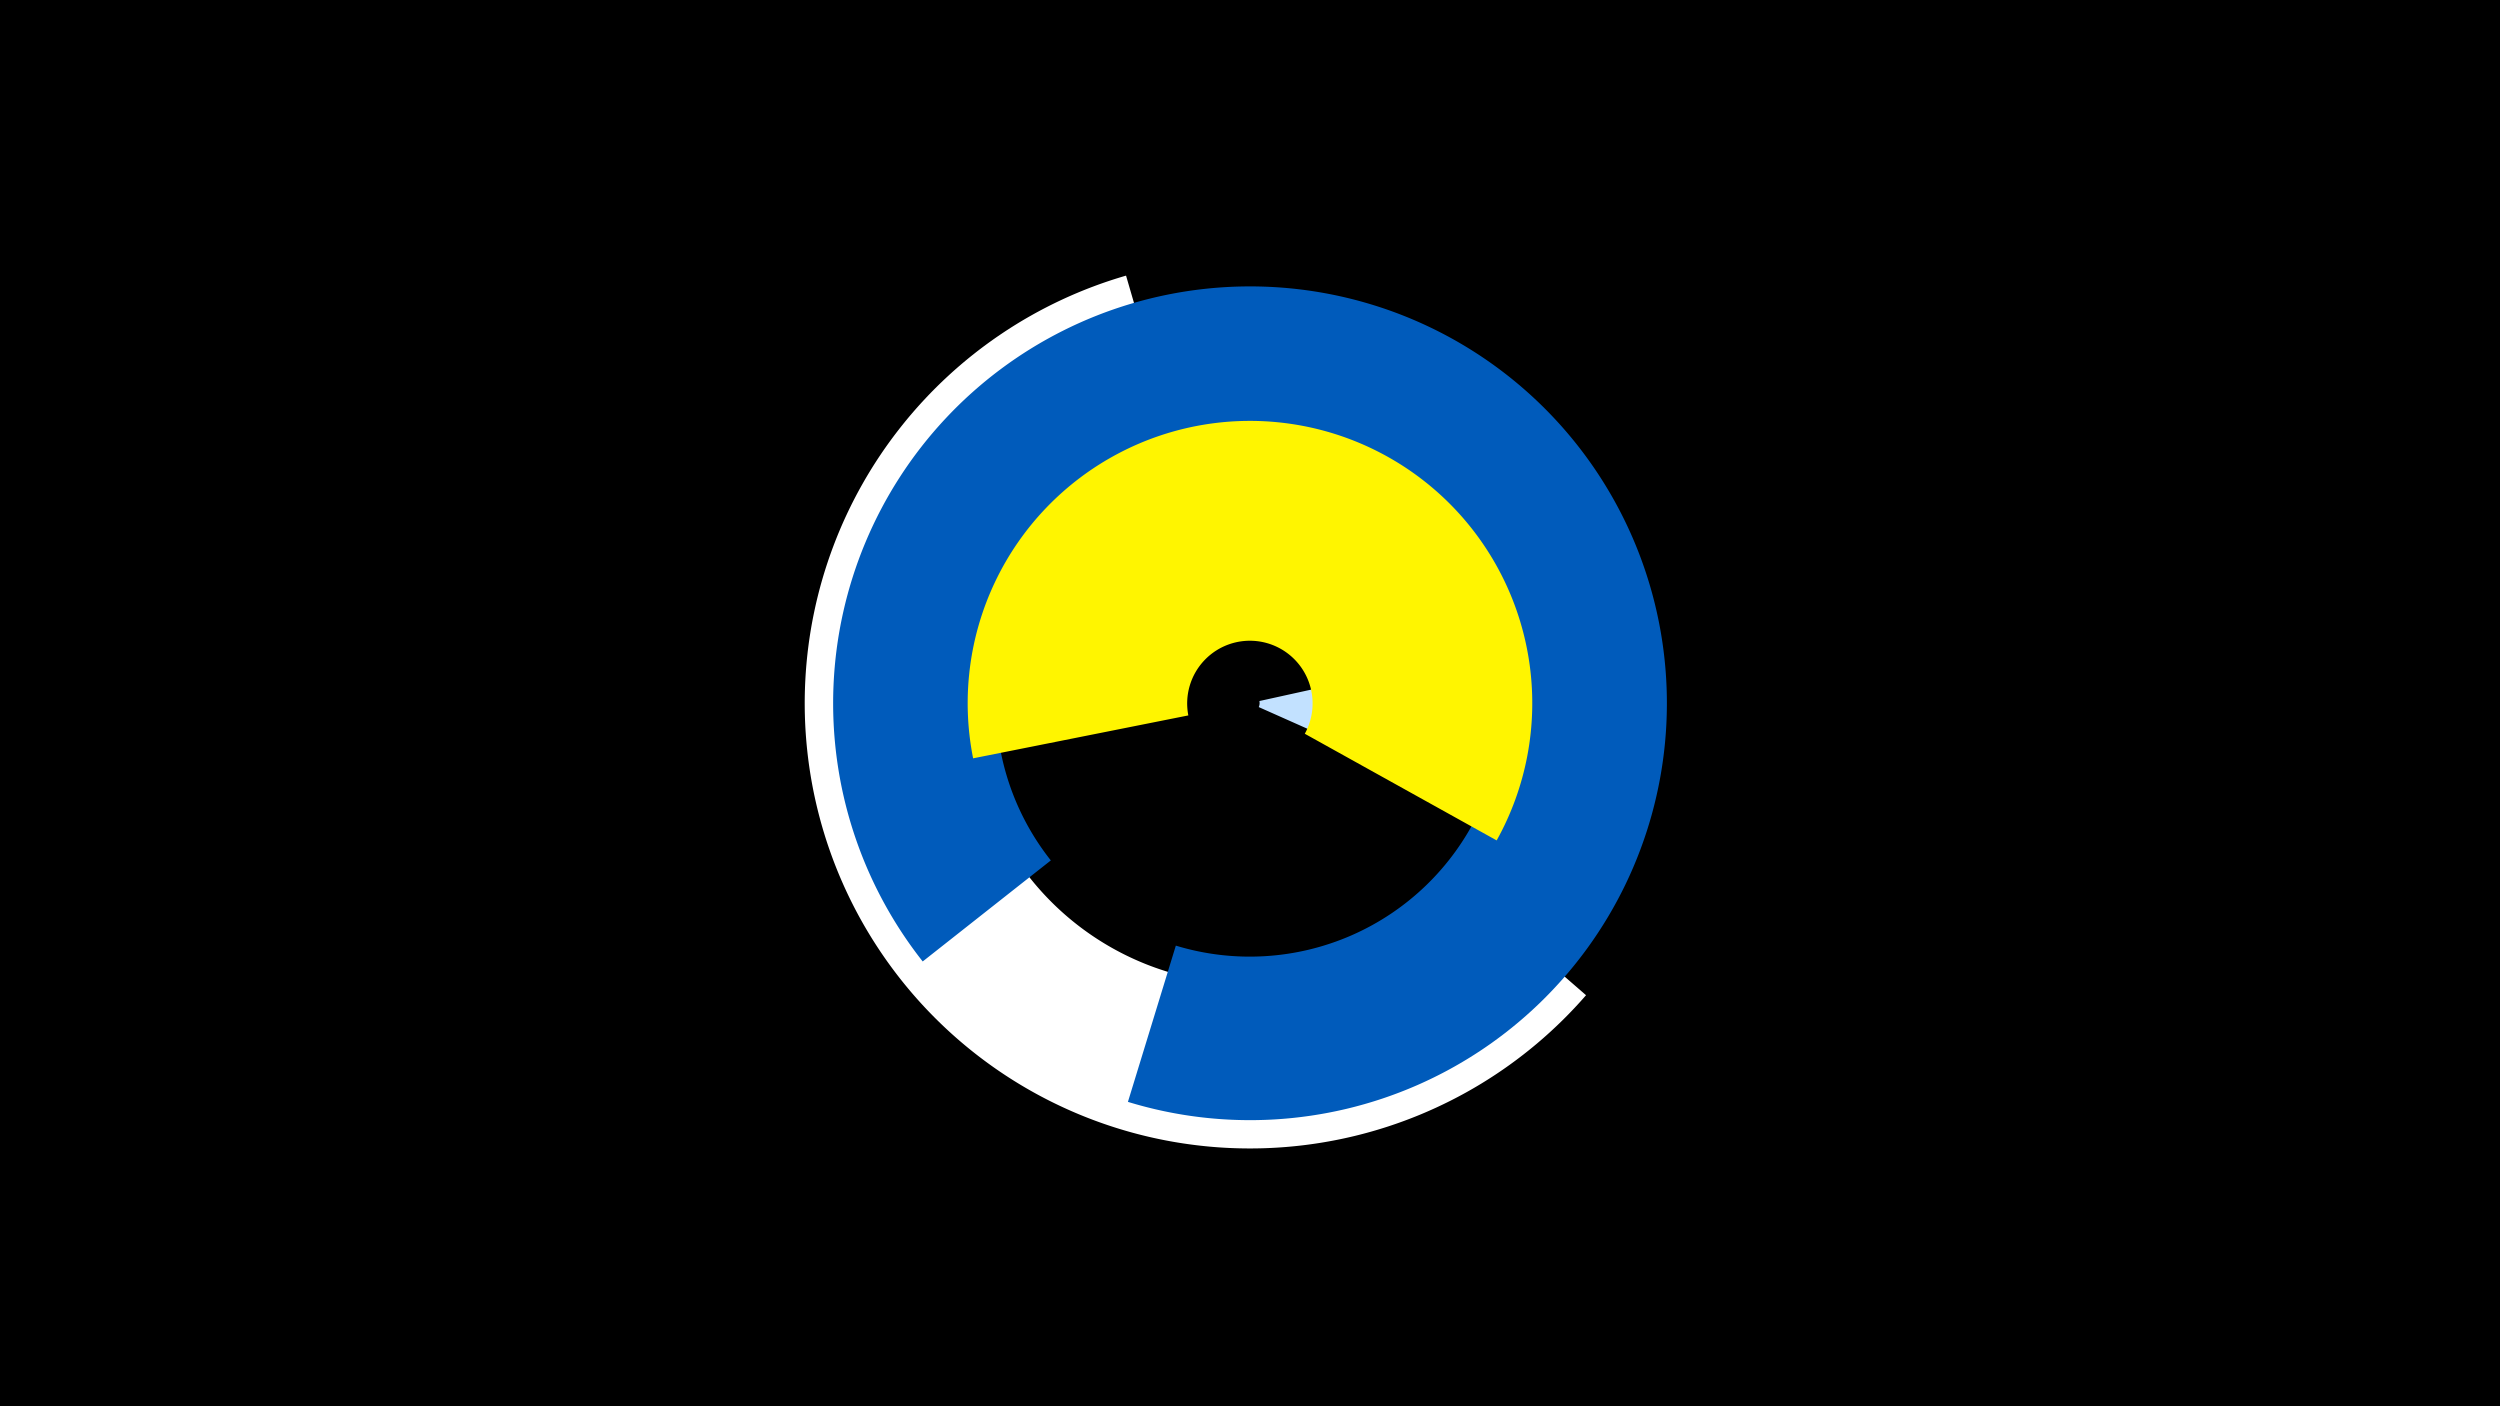 <svg width="1200" height="675" viewBox="-500 -500 1200 675" xmlns="http://www.w3.org/2000/svg"><title>19368-10098402100</title><path d="M-500-500h1200v675h-1200z" fill="#000"/><path d="M136.7-170.6a37.6 37.6 0 0 1-2.4 23.4l-30.1-13.4a4.6 4.6 0 0 0 0.3-2.9z" fill="#c2e1ff"/><path d="M261.3-22.3a213.7 213.7 0 1 1-220.8-345.4l22 75.6a134.9 134.9 0 1 0 139.3 218.1z" fill="#fff"/><path d="M-57.1-38.5a200.1 200.1 0 1 1 98.5 67.4l23-75a121.8 121.8 0 1 0-60-40.9z" fill="#005bbb"/><path d="M-32.9-136a135.5 135.5 0 1 1 251.3 39.4l-92.1-51.2a30.1 30.1 0 1 0-55.9-8.8z" fill="#fff500"/></svg>